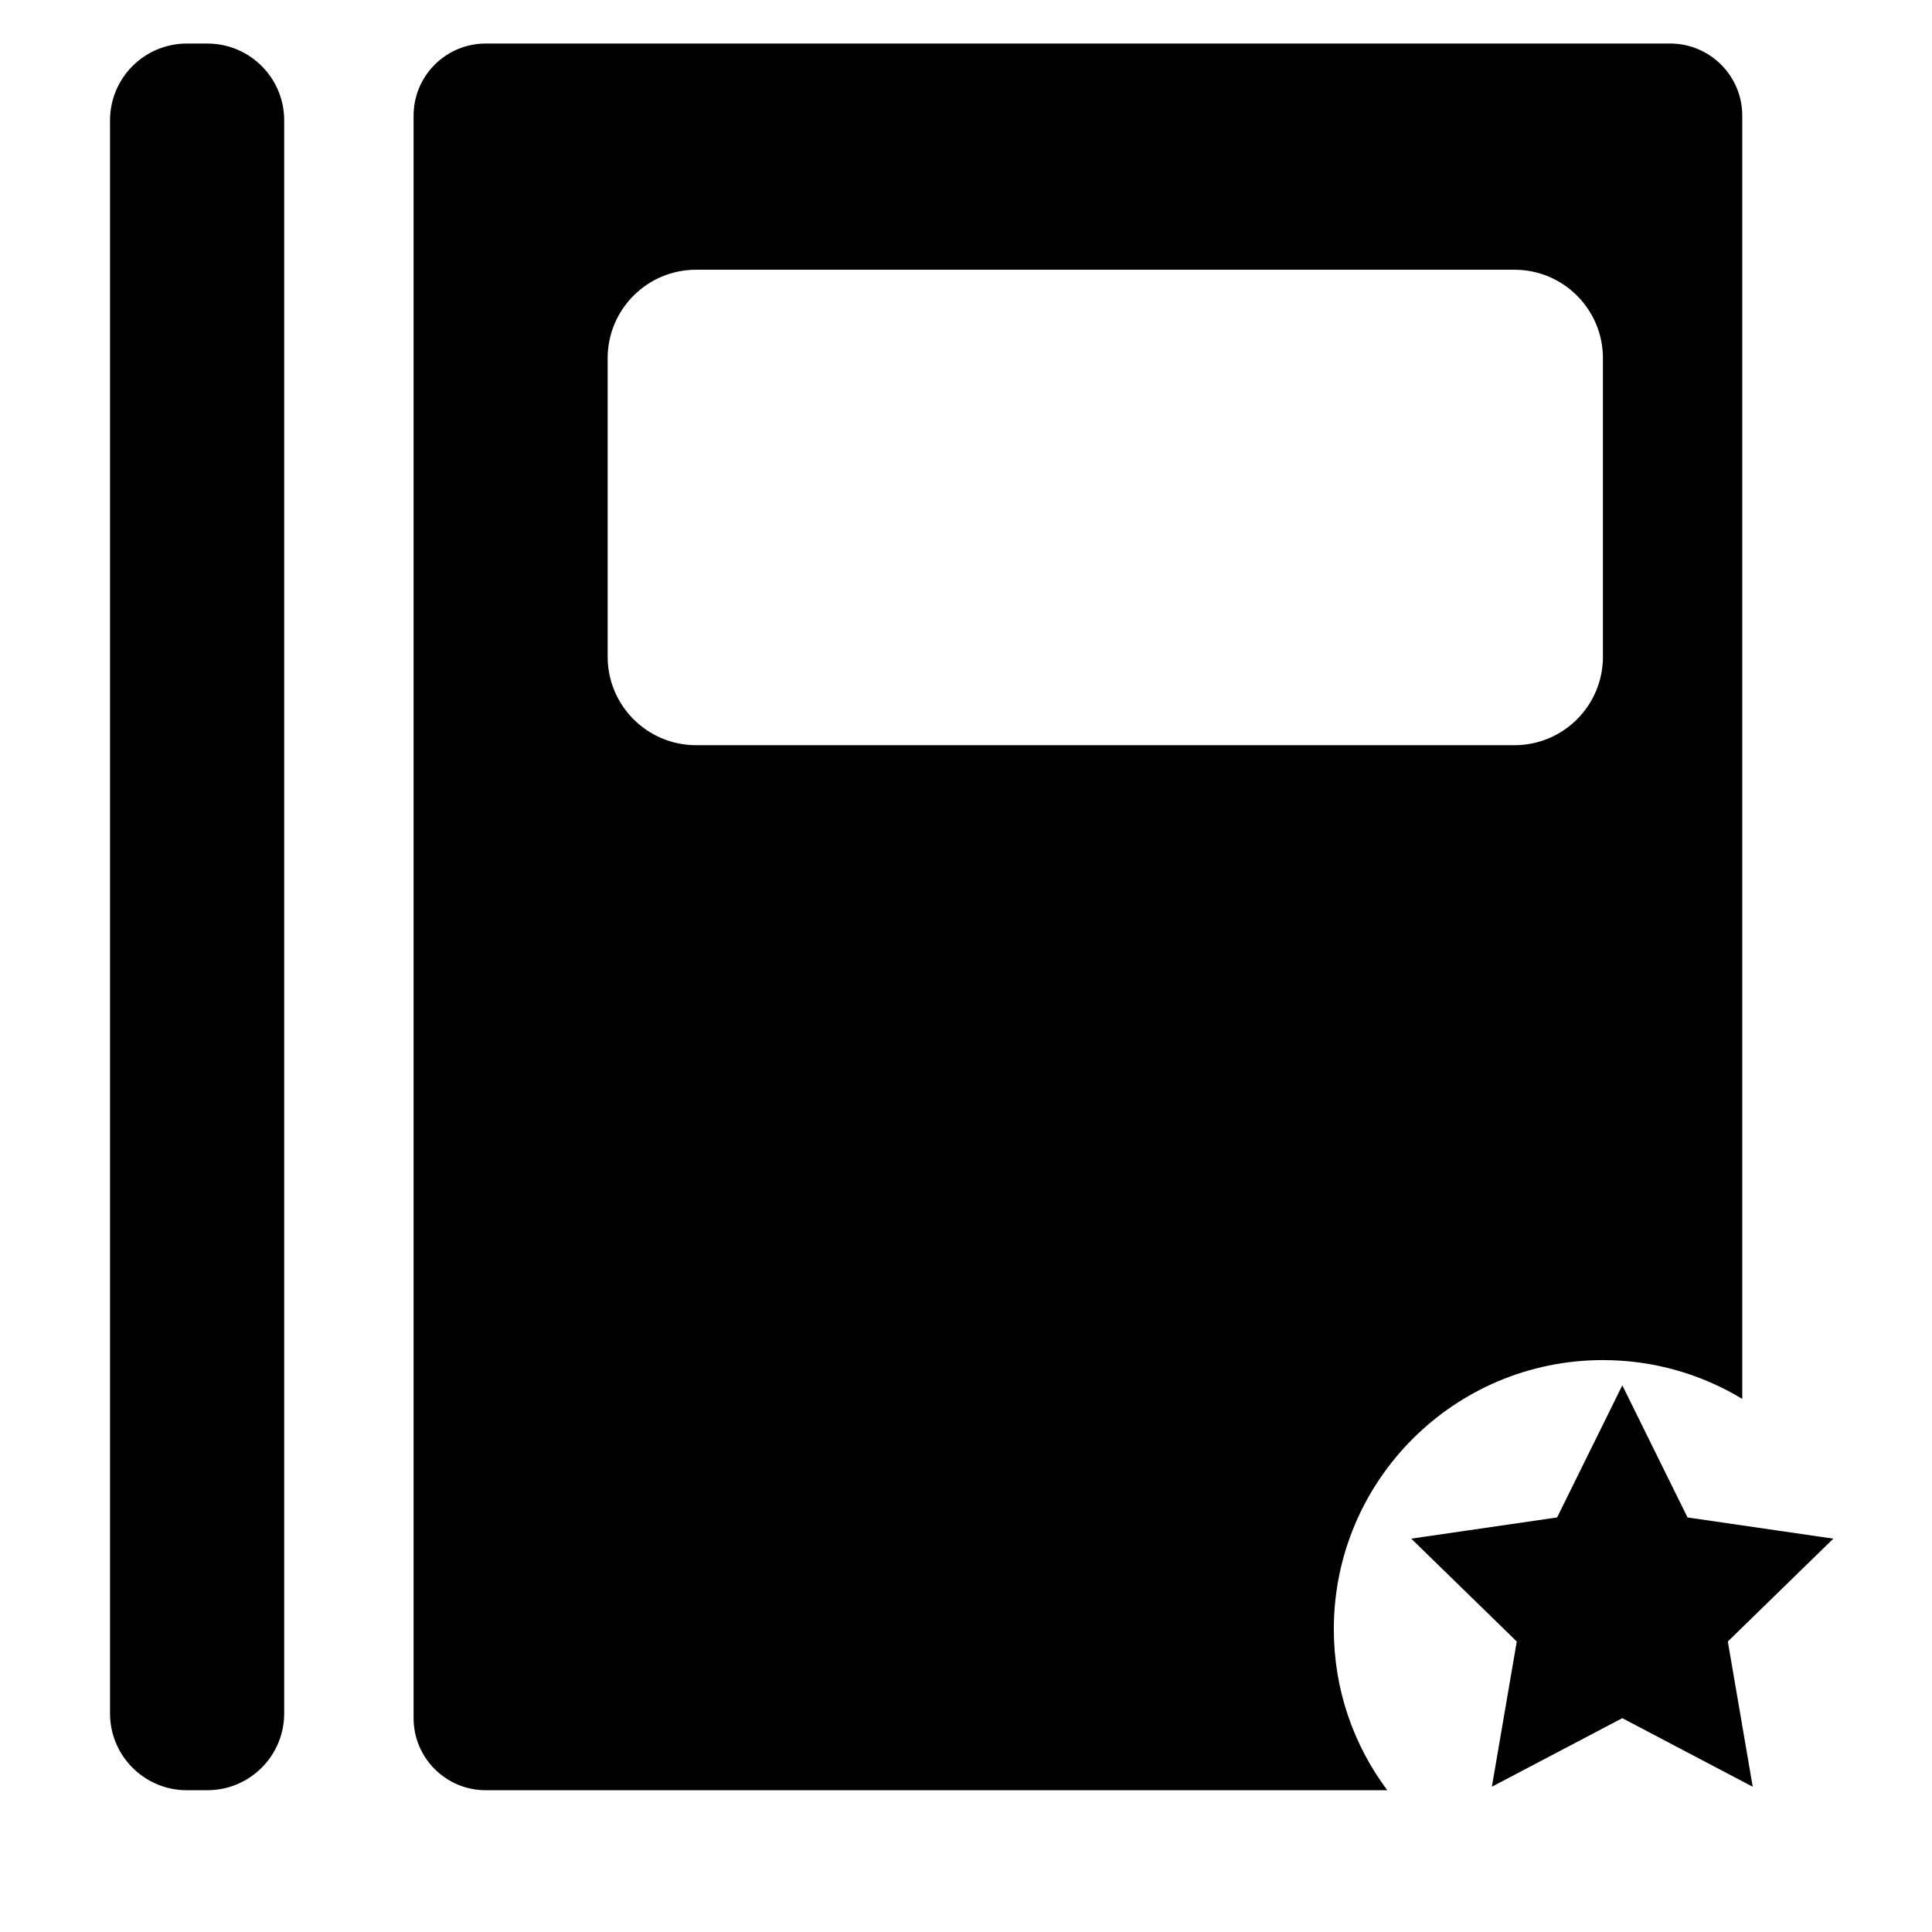 <?xml version="1.0" encoding="UTF-8"?><svg id="Layer_1" xmlns="http://www.w3.org/2000/svg" viewBox="0 0 1000 1000"><path d="M107.33,926.62h-10.61c-21.97,0-39.77-17.81-39.77-39.77V62.31c0-21.97,17.81-39.77,39.77-39.77h10.61c21.97,0,39.77,17.81,39.77,39.77V886.84c0,21.97-17.81,39.77-39.77,39.77ZM864.45,22.53H251.42c-20.63,0-37.35,16.72-37.35,37.35V889.27c0,20.63,16.72,37.35,37.35,37.35h466.64c-17.39-23.24-27.68-52.09-27.68-83.35,0-76.93,62.36-139.29,139.29-139.29,26.4,0,51.08,7.35,72.12,20.1V59.88c0-20.63-16.72-37.35-37.35-37.35Zm-34.77,317.4c0,25.28-20.5,45.78-45.78,45.78H360.3c-25.28,0-45.78-20.5-45.78-45.78V185.39c0-25.28,20.5-45.78,45.78-45.78h423.59c25.28,0,45.78,20.5,45.78,45.78v154.54Zm-23.74,445.5l-75.48,10.97,54.62,53.24-12.89,75.17,67.51-35.49,67.51,35.49-12.89-75.17,54.62-53.24-75.48-10.97-33.75-68.39-33.75,68.39Z"/></svg>